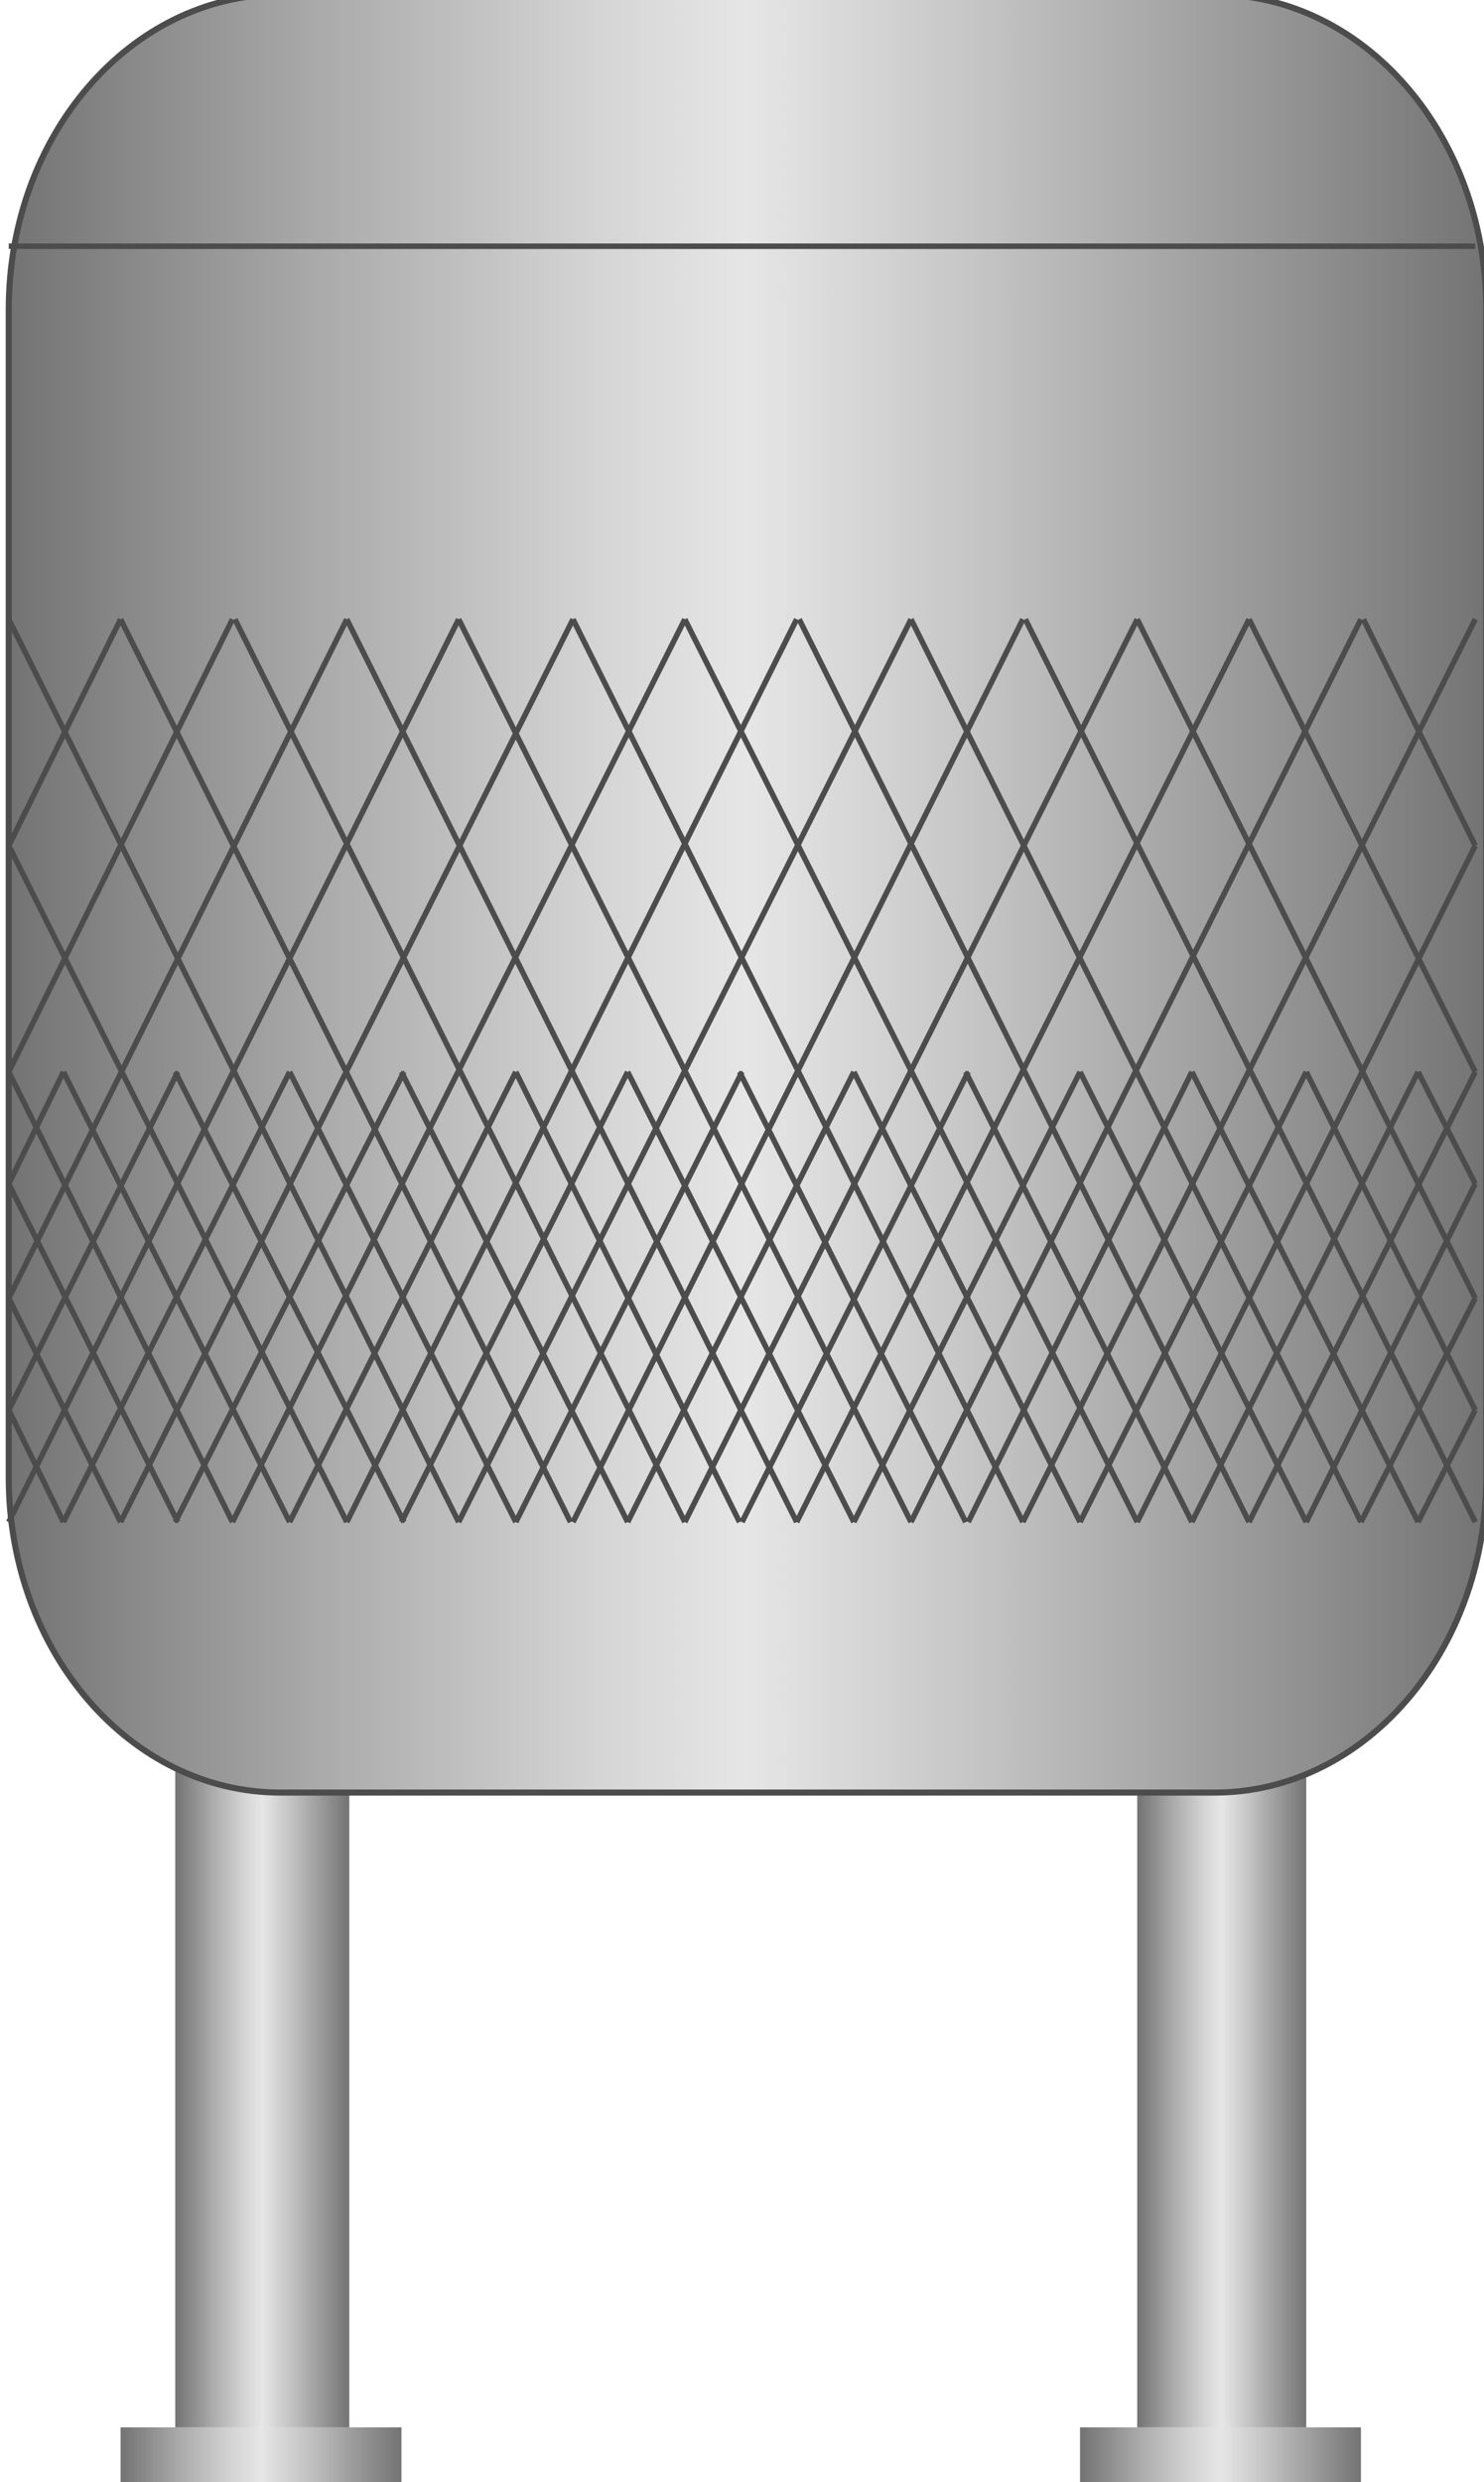 <!DOCTYPE svg PUBLIC "-//W3C//DTD SVG 1.1//EN" "http://www.w3.org/Graphics/SVG/1.1/DTD/svg11.dtd"><svg version="1.1" xmlns="http://www.w3.org/2000/svg" xmlns:xlink="http://www.w3.org/1999/xlink" width="67px" height="112px" viewBox="0 0 66.506 112.5" enable-background="new 0 0 66.506 112.5" xml:space="preserve">
<g id="Group_FilterSupport">
	<linearGradient id="SVGID_1_" gradientUnits="userSpaceOnUse" x1="7.552" y1="93.336" x2="15.443" y2="93.336">
		<stop offset="0" style="stop-color:#737373" />
		<stop offset="0.21" style="stop-color:#AAAAAA" />
		<stop offset="0.4" style="stop-color:#D5D5D5" />
		<stop offset="0.5" style="stop-color:#E6E6E6" />
		<stop offset="0.65" style="stop-color:#C6C6C6" />
		<stop offset="0.99" style="stop-color:#767676" />
		<stop offset="1" style="stop-color:#737373" />
	</linearGradient>
	<path fill="url(#SVGID_1_)" d="M7.552,76.652v33.366h7.891V76.652H7.552z" />
	<linearGradient id="SVGID_2_" gradientUnits="userSpaceOnUse" x1="51.176" y1="93.336" x2="58.841" y2="93.336">
		<stop offset="0" style="stop-color:#737373" />
		<stop offset="0.21" style="stop-color:#AAAAAA" />
		<stop offset="0.4" style="stop-color:#D5D5D5" />
		<stop offset="0.5" style="stop-color:#E6E6E6" />
		<stop offset="0.65" style="stop-color:#C6C6C6" />
		<stop offset="0.99" style="stop-color:#767676" />
		<stop offset="1" style="stop-color:#737373" />
	</linearGradient>
	<path fill="url(#SVGID_2_)" d="M51.176,76.652v33.366h7.665V76.652H51.176z" />
	<linearGradient id="SVGID_3_" gradientUnits="userSpaceOnUse" x1="5.072" y1="111.258" x2="17.81" y2="111.258">
		<stop offset="0" style="stop-color:#737373" />
		<stop offset="0.21" style="stop-color:#AAAAAA" />
		<stop offset="0.4" style="stop-color:#D5D5D5" />
		<stop offset="0.5" style="stop-color:#E6E6E6" />
		<stop offset="0.65" style="stop-color:#C6C6C6" />
		<stop offset="0.99" style="stop-color:#767676" />
		<stop offset="1" style="stop-color:#737373" />
	</linearGradient>
	<path fill="url(#SVGID_3_)" d="M5.073,112.498v-2.479H17.81v2.479H5.073z" />
	<linearGradient id="SVGID_4_" gradientUnits="userSpaceOnUse" x1="48.583" y1="111.258" x2="61.322" y2="111.258">
		<stop offset="0" style="stop-color:#737373" />
		<stop offset="0.21" style="stop-color:#AAAAAA" />
		<stop offset="0.4" style="stop-color:#D5D5D5" />
		<stop offset="0.5" style="stop-color:#E6E6E6" />
		<stop offset="0.65" style="stop-color:#C6C6C6" />
		<stop offset="0.99" style="stop-color:#767676" />
		<stop offset="1" style="stop-color:#737373" />
	</linearGradient>
	<path fill="url(#SVGID_4_)" d="M48.583,112.498v-2.479h12.738v2.479H48.583z" />
</g>
<g id="Group_Filter">
	<linearGradient id="SVGID_5_" gradientUnits="userSpaceOnUse" x1="2.441406e-004" y1="40.5" x2="67.006" y2="40.5">
		<stop offset="0" style="stop-color:#737373" />
		<stop offset="0.21" style="stop-color:#AAAAAA" />
		<stop offset="0.4" style="stop-color:#D5D5D5" />
		<stop offset="0.5" style="stop-color:#E6E6E6" />
		<stop offset="0.65" style="stop-color:#C6C6C6" />
		<stop offset="0.99" style="stop-color:#767676" />
		<stop offset="1" style="stop-color:#737373" />
	</linearGradient>
	<path fill="url(#SVGID_5_)" stroke="#4C4C4C" stroke-width="0.276" d="M0,14.027C0,6.142,5.517-0.25,12.323-0.25h42.361   c6.805,0,12.322,6.392,12.322,14.277v52.945c0,7.884-5.518,14.277-12.322,14.277H12.323C5.517,81.25,0,74.856,0,66.973V14.027z" />
	<path fill="none" stroke="#4C4C4C" stroke-width="0.25" d="M7.665,48.585L0,63.915" />
	<path fill="none" stroke="#4C4C4C" stroke-width="0.25" d="M58.841,48.585l7.665,15.33" />
	<path fill="none" stroke="#4C4C4C" stroke-width="0.25" d="M17.923,48.585L7.552,68.988" />
	<path fill="none" stroke="#4C4C4C" stroke-width="0.25" d="M48.583,48.585l10.258,20.403" />
	<path fill="none" stroke="#4C4C4C" stroke-width="0.25" d="M28.068,48.585L17.81,68.988" />
	<path fill="none" stroke="#4C4C4C" stroke-width="0.25" d="M38.325,48.585l10.258,20.403" />
	<path fill="none" stroke="#4C4C4C" stroke-width="0.25" d="M38.325,48.585L28.068,68.988" />
	<path fill="none" stroke="#4C4C4C" stroke-width="0.25" d="M28.068,48.585l10.258,20.403" />
	<path fill="none" stroke="#4C4C4C" stroke-width="0.25" d="M48.583,48.585L38.325,68.988" />
	<path fill="none" stroke="#4C4C4C" stroke-width="0.25" d="M17.81,48.585l10.258,20.403" />
	<path fill="none" stroke="#4C4C4C" stroke-width="0.25" d="M58.841,48.585L48.583,68.988" />
	<path fill="none" stroke="#4C4C4C" stroke-width="0.25" d="M7.552,48.585l10.371,20.403" />
	<path fill="none" stroke="#4C4C4C" stroke-width="0.25" d="M66.506,53.657l-7.665,15.331" />
	<path fill="none" stroke="#4C4C4C" stroke-width="0.25" d="M12.738,48.585L2.48,68.988" />
	<path fill="none" stroke="#4C4C4C" stroke-width="0.25" d="M53.656,48.585l10.257,20.403" />
	<path fill="none" stroke="#4C4C4C" stroke-width="0.25" d="M22.995,48.585L12.738,68.988" />
	<path fill="none" stroke="#4C4C4C" stroke-width="0.25" d="M43.399,48.585l10.258,20.403" />
	<path fill="none" stroke="#4C4C4C" stroke-width="0.25" d="M33.253,48.585L22.995,68.988" />
	<path fill="none" stroke="#4C4C4C" stroke-width="0.25" d="M33.141,48.585l10.258,20.403" />
	<path fill="none" stroke="#4C4C4C" stroke-width="0.25" d="M43.511,48.585L33.253,68.988" />
	<path fill="none" stroke="#4C4C4C" stroke-width="0.25" d="M22.995,48.585l10.146,20.403" />
	<path fill="none" stroke="#4C4C4C" stroke-width="0.25" d="M53.656,48.585L43.511,68.988" />
	<path fill="none" stroke="#4C4C4C" stroke-width="0.25" d="M12.738,48.585l10.258,20.403" />
	<path fill="none" stroke="#4C4C4C" stroke-width="0.25" d="M63.913,48.585L53.656,68.988" />
	<path fill="none" stroke="#4C4C4C" stroke-width="0.25" d="M2.48,48.585l10.258,20.403" />
	<path fill="none" stroke="#4C4C4C" stroke-width="0.25" d="M66.506,63.915l-2.593,5.073" />
	<path fill="none" stroke="#4C4C4C" stroke-width="0.25" d="M63.913,48.585l2.593,5.072" />
	<path fill="none" stroke="#4C4C4C" stroke-width="0.25" d="M0,53.657l7.665,15.331" />
	<path fill="none" stroke="#4C4C4C" stroke-width="0.25" d="M2.48,68.988L0,63.915" />
	<path fill="none" stroke="#4C4C4C" stroke-width="0.25" d="M15.33,68.988l20.402-40.919" />
	<path fill="none" stroke="#4C4C4C" stroke-width="0.25" d="M5.073,68.988l20.516-40.919" />
	<path fill="none" stroke="#4C4C4C" stroke-width="0.25" d="M66.506,68.988L46.104,28.069" />
	<path fill="none" stroke="#4C4C4C" stroke-width="0.25" d="M61.322,68.988L40.918,28.069" />
	<path fill="none" stroke="#4C4C4C" stroke-width="0.25" d="M56.248,68.988L35.846,28.069" />
	<path fill="none" stroke="#4C4C4C" stroke-width="0.25" d="M51.176,68.988L30.66,28.069" />
	<path fill="none" stroke="#4C4C4C" stroke-width="0.25" d="M45.99,68.988L25.588,28.069" />
	<path fill="none" stroke="#4C4C4C" stroke-width="0.25" d="M40.918,68.988L20.403,28.069" />
	<path fill="none" stroke="#4C4C4C" stroke-width="0.25" d="M35.733,68.988L15.33,28.069" />
	<path fill="none" stroke="#4C4C4C" stroke-width="0.25" d="M30.66,68.988L10.258,28.069" />
	<path fill="none" stroke="#4C4C4C" stroke-width="0.25" d="M25.475,68.988L5.073,28.069" />
	<path fill="none" stroke="#4C4C4C" stroke-width="0.25" d="M20.403,68.988L0,28.069" />
	<path fill="none" stroke="#4C4C4C" stroke-width="0.25" d="M15.33,68.988L0,38.327" />
	<path fill="none" stroke="#4C4C4C" stroke-width="0.25" d="M66.506,58.843l-15.33-30.773" />
	<path fill="none" stroke="#4C4C4C" stroke-width="0.25" d="M0,58.843l15.33-30.773" />
	<path fill="none" stroke="#4C4C4C" stroke-width="0.25" d="M66.506,38.327l-5.072-10.258" />
	<path fill="none" stroke="#4C4C4C" stroke-width="0.25" d="M0,38.327l5.072-10.258" />
	<path fill="none" stroke="#4C4C4C" stroke-width="0.25" d="M40.918,68.988l20.403-40.919" />
	<path fill="none" stroke="#4C4C4C" stroke-width="0.25" d="M30.66,68.988l20.516-40.919" />
	<path fill="none" stroke="#4C4C4C" stroke-width="0.25" d="M20.403,68.988l20.516-40.919" />
	<path fill="none" stroke="#4C4C4C" stroke-width="0.25" d="M10.145,68.988L30.66,28.069" />
	<path fill="none" stroke="#4C4C4C" stroke-width="0.25" d="M0,68.988l20.402-40.919" />
	<path fill="none" stroke="#4C4C4C" stroke-width="0.25" d="M66.506,48.585L56.248,28.069" />
	<path fill="none" stroke="#4C4C4C" stroke-width="0.25" d="M0,48.585l10.145-20.516" />
	<path fill="none" stroke="#4C4C4C" stroke-width="0.25" d="M56.248,68.988l10.258-20.403" />
	<path fill="none" stroke="#4C4C4C" stroke-width="0.25" d="M61.322,68.988l5.185-10.146" />
	<path fill="none" stroke="#4C4C4C" stroke-width="0.25" d="M10.145,68.988L0,48.585" />
	<path fill="none" stroke="#4C4C4C" stroke-width="0.25" d="M5.073,68.988L0,58.843" />
	<path fill="none" stroke="#4C4C4C" stroke-width="0.25" d="M2.48,48.585L0,53.657" />
	<path fill="none" stroke="#4C4C4C" stroke-width="0.25" d="M0,11.161h66.506" />
	<path fill="none" stroke="#4C4C4C" stroke-width="0.25" d="M51.176,68.988l15.33-30.661" />
	<path fill="none" stroke="#4C4C4C" stroke-width="0.25" d="M45.99,68.988l20.516-40.919" />
	<path fill="none" stroke="#4C4C4C" stroke-width="0.25" d="M35.733,68.988l20.516-40.919" />
	<path fill="none" stroke="#4C4C4C" stroke-width="0.25" d="M25.588,68.988L45.99,28.069" />
</g>
</svg>